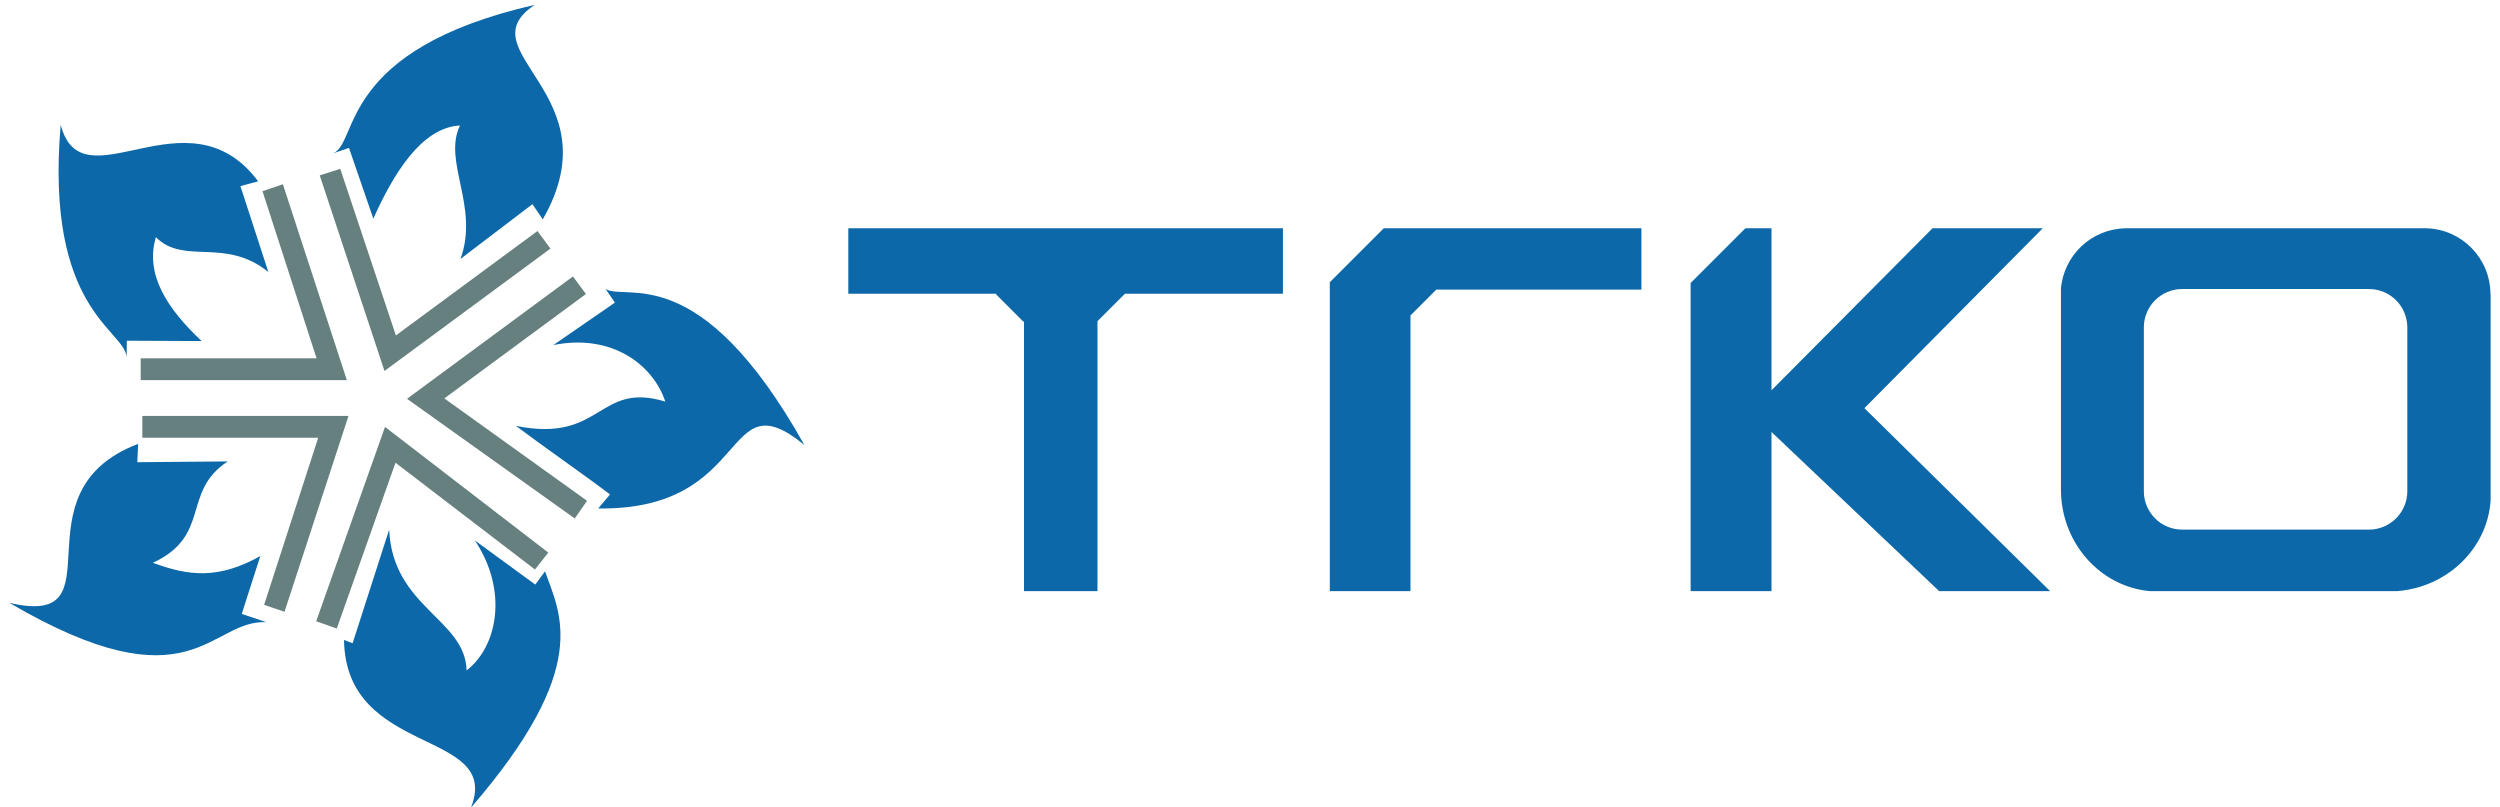 <?xml version="1.0" encoding="UTF-8"?>
<!DOCTYPE svg PUBLIC "-//W3C//DTD SVG 1.1//EN" "http://www.w3.org/Graphics/SVG/1.1/DTD/svg11.dtd">
<!-- Creator: CorelDRAW -->
<svg xmlns="http://www.w3.org/2000/svg"
     xml:space="preserve"
     width="67.733mm"
     height="21.872mm"
     version="1.1"
     style="shape-rendering:geometricPrecision; text-rendering:geometricPrecision; image-rendering:optimizeQuality; fill-rule:evenodd; clip-rule:evenodd"
     viewBox="0 0 6773.32 2187.22"
     xmlns:xlink="http://www.w3.org/1999/xlink"
     xmlns:xodm="http://www.corel.com/coreldraw/odm/2003">
    <defs>
        <style type="text/css">
            <![CDATA[
                .fil1 {fill:#0C68A9}
                .fil0 {fill:#66807F}
            ]]>
        </style>
    </defs>
    <polygon class="fil0"
             points="381.14,970.78 857.69,970.78 711.17,518.02 766.42,499.27 939.74,1029.94 381.14,1029.94 "/>
    <polygon class="fil0"
             points="385.53,1186.04 862.08,1186.04 715.56,1638.79 770.81,1657.54 944.13,1126.87 385.53,1126.87 "/>
    <polygon class="fil0"
             points="1587.43,796.58 1203.88,1079.41 1590.51,1356.85 1557.17,1404.73 1102.72,1080.49 1552.31,748.96 "/>
    <polygon class="fil0"
             points="1456.14,625.94 1072.59,908.77 921.81,457.41 866.22,475.11 1041.67,1005.08 1491.26,673.56 "/>
    <polygon class="fil0"
             points="912.39,1702.93 1071.48,1253.71 1449.35,1542.97 1485.47,1497.15 1043.11,1156.62 856.62,1683.17 "/>
    <polygon class="fil1"
             points="3047.71,795.89 2973.42,870.18 2973.42,1601.53 2774.34,1601.53 2774.34,870.18 2772.78,871.74 2698.45,797.42 2699.97,795.89 2298.33,795.89 2298.33,618.51 2774.34,618.51 2973.42,618.51 3475.91,618.51 3475.91,795.89 "/>
    <polygon class="fil1"
             points="3891.37,784.68 3821.47,854.59 3821.47,1601.53 3602.91,1601.53 3602.91,784.68 3602.91,764.66 3749.06,618.51 3821.47,618.51 4447.15,618.51 4447.15,784.68 "/>
    <polygon class="fil1"
             points="5253.66,1601.53 5554.34,1601.53 5051.31,1105.83 5534.47,618.51 5235.74,618.51 4799.56,1057.44 4799.56,618.51 4728.75,618.51 4580.49,766.76 4580.49,1601.53 4799.56,1601.53 4799.56,1170.4 "/>
    <path class="fil1"
          d="M5912.46 783.05l505.68 0c57.49,0 104.07,46.58 104.07,104.08l0 443.75c0,57.5 -46.58,104.08 -104.07,104.08l-505.68 0c-57.5,0 -104.08,-46.58 -104.08,-104.08l0 -443.75c0,-57.5 46.58,-104.08 104.08,-104.08zm-152.83 -164.54l814.93 0c95.98,3.01 172.88,81.8 172.88,178.54l0.44 0 0 559.59c-9.18,129.83 -116.88,233.87 -252.4,244.89l-670.88 0c-133.82,-12.11 -239.13,-129.06 -240.84,-272.17l0 -545.98c6.97,-91.49 82.89,-163.71 175.87,-164.87z"/>
    <path class="fil1"
          d="M164.43 337.95c-43.42,502.2 172.6,554.51 178.76,629.78 0.11,-14.87 0.26,-29.75 0.37,-44.62 67.54,0.33 135.12,0.62 202.67,0.94 -93.92,-88.58 -153.77,-180.5 -123.92,-281.46 76.11,76.73 188.09,-0.8 304.79,94.5 -25.25,-77.63 -50.54,-155.26 -75.78,-232.89 16.03,-4.32 32.03,-8.6 48.06,-12.91 -191.21,-255.89 -477.53,70.23 -534.95,-153.34z"/>
    <path class="fil1"
          d="M25.42 1633.33c494.85,289.87 542.01,44.94 695.87,52.32 -14.15,-4.58 -52.19,-17.73 -66.34,-22.31 20.65,-64.32 29.67,-92.51 50.3,-156.79 -112.73,62.97 -192.83,54.72 -290.94,18.23 159.39,-74.33 76.58,-192.08 202.62,-274.66 -81.63,0.7 -163.27,1.44 -244.9,2.15 0.71,-16.59 1.45,-33.14 2.16,-49.72 -344.12,131.23 -41.51,502.45 -348.77,430.78z"/>
    <path class="fil1"
          d="M1275.96 2188.29c329.61,-381.37 241.04,-524.86 200.7,-640.39 -8.81,11.98 -17.64,23.95 -26.45,35.93 -54.53,-39.86 -109.11,-79.72 -163.63,-119.58 91.23,137.27 61,287.87 -22.4,352.13 -3.74,-139.86 -200.54,-170.74 -209.84,-381.44 -25.08,77.72 -74.02,230.11 -99.05,307.82 -15.52,-5.9 -7.75,-2.97 -23.27,-8.87 4.9,319.37 428.52,239.59 343.94,454.4z"/>
    <path class="fil1"
          d="M2179.32 1205.69c-283.32,-506.13 -482.32,-388.82 -538.54,-422.65 8.41,12.27 16.79,24.56 25.2,36.83 -55.62,38.33 -111.27,76.73 -166.86,115.04 158.3,-31.99 270.19,53.21 303.38,153.12 -183.59,-55.87 -170.01,113.75 -404.73,65.77 65.05,49.3 189.96,136.43 255.04,185.71 -10.69,12.7 -21.37,25.36 -32.06,38.06 421.28,5.99 333.28,-356.65 558.57,-171.88z"/>
    <path class="fil1"
          d="M1448.79 13.12c-532.41,121.77 -476.5,371.37 -545.53,402.02 14.07,-4.84 28.17,-9.57 42.25,-14.37 21.95,63.84 43.98,127.77 65.94,191.64 52.66,-117.88 129.65,-247.29 234.8,-252.4 -47.37,97.16 52.84,219.9 1.36,361.49 64.96,-49.43 129.91,-98.9 194.87,-148.34 9.36,13.71 18.68,27.4 28.04,41.12 195.56,-340.18 -213.85,-453.22 -21.73,-581.16z"/>
</svg>
